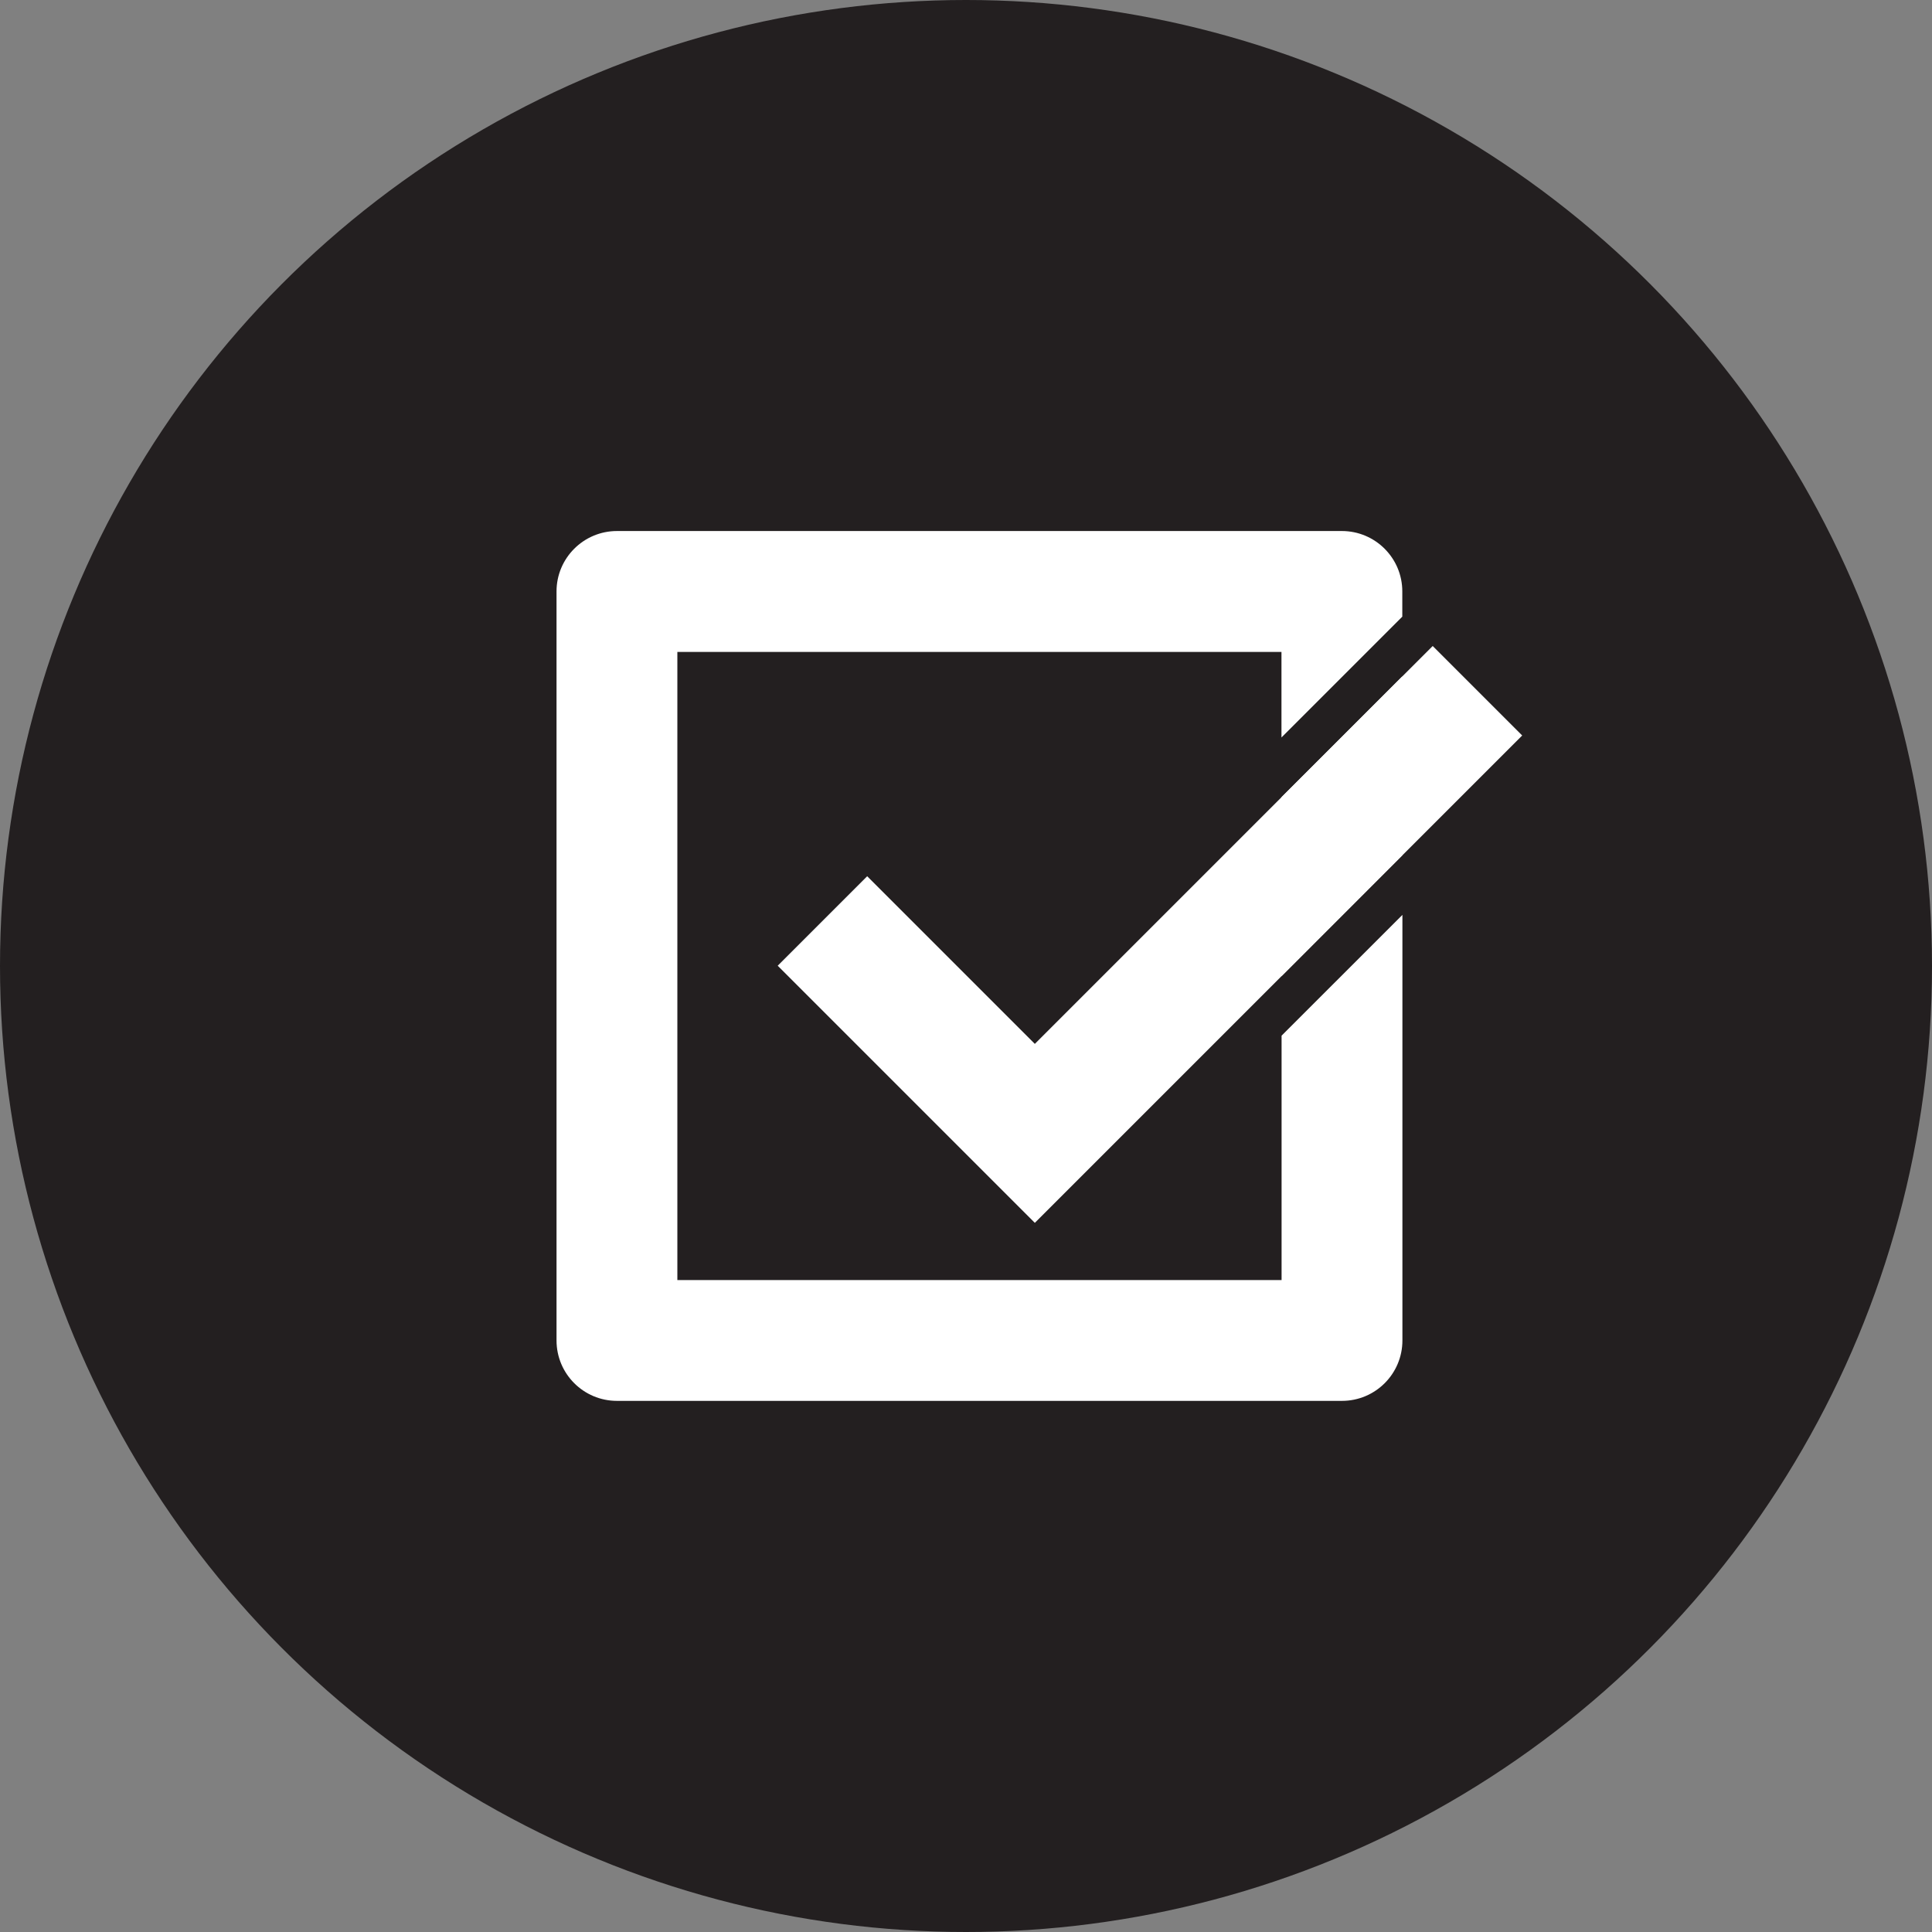 <svg xmlns="http://www.w3.org/2000/svg" width="35" height="35"><rect width="100%" height="100%" fill="#808080" stroke="none"/><circle fill="#231F20" cx="17.5" cy="17.5" r="17.5"/><path fill="#231F20" d="M11.177 10.715h13.134v13.569H11.177z"/><path fill="#FFF" d="M18.747 22.153l-4.658-4.658 1.621-1.621 3.037 3.037 7.208-7.208 1.621 1.621z"/><path fill="none" d="M12.271 11.811v11.38h10.944v-4.427l-.664.665c-.02-.08-.045-.157-.068-.235a5.42 5.42 0 0 0 .039-.815l.693-.693v-3.243l-.979.979a4.871 4.871 0 0 0-.303-.779l1.281-1.281v-1.55H12.271zm13.669 3.148l.015-3.256-.55.55v3.241z"/><path fill="#FFF" d="M25.405 15.494v-3.241l-2.189 2.188v3.244z"/><path fill="#FFF" d="M23.216 23.19H12.271V11.81h10.944v1.55l2.189-2.189v-.457c0-.604-.49-1.094-1.095-1.094H11.177c-.604 0-1.095.49-1.095 1.094v13.569c0 .605.49 1.095 1.095 1.095h13.134c.604 0 1.095-.489 1.095-1.095v-7.709l-2.189 2.188v4.428z"/></svg>